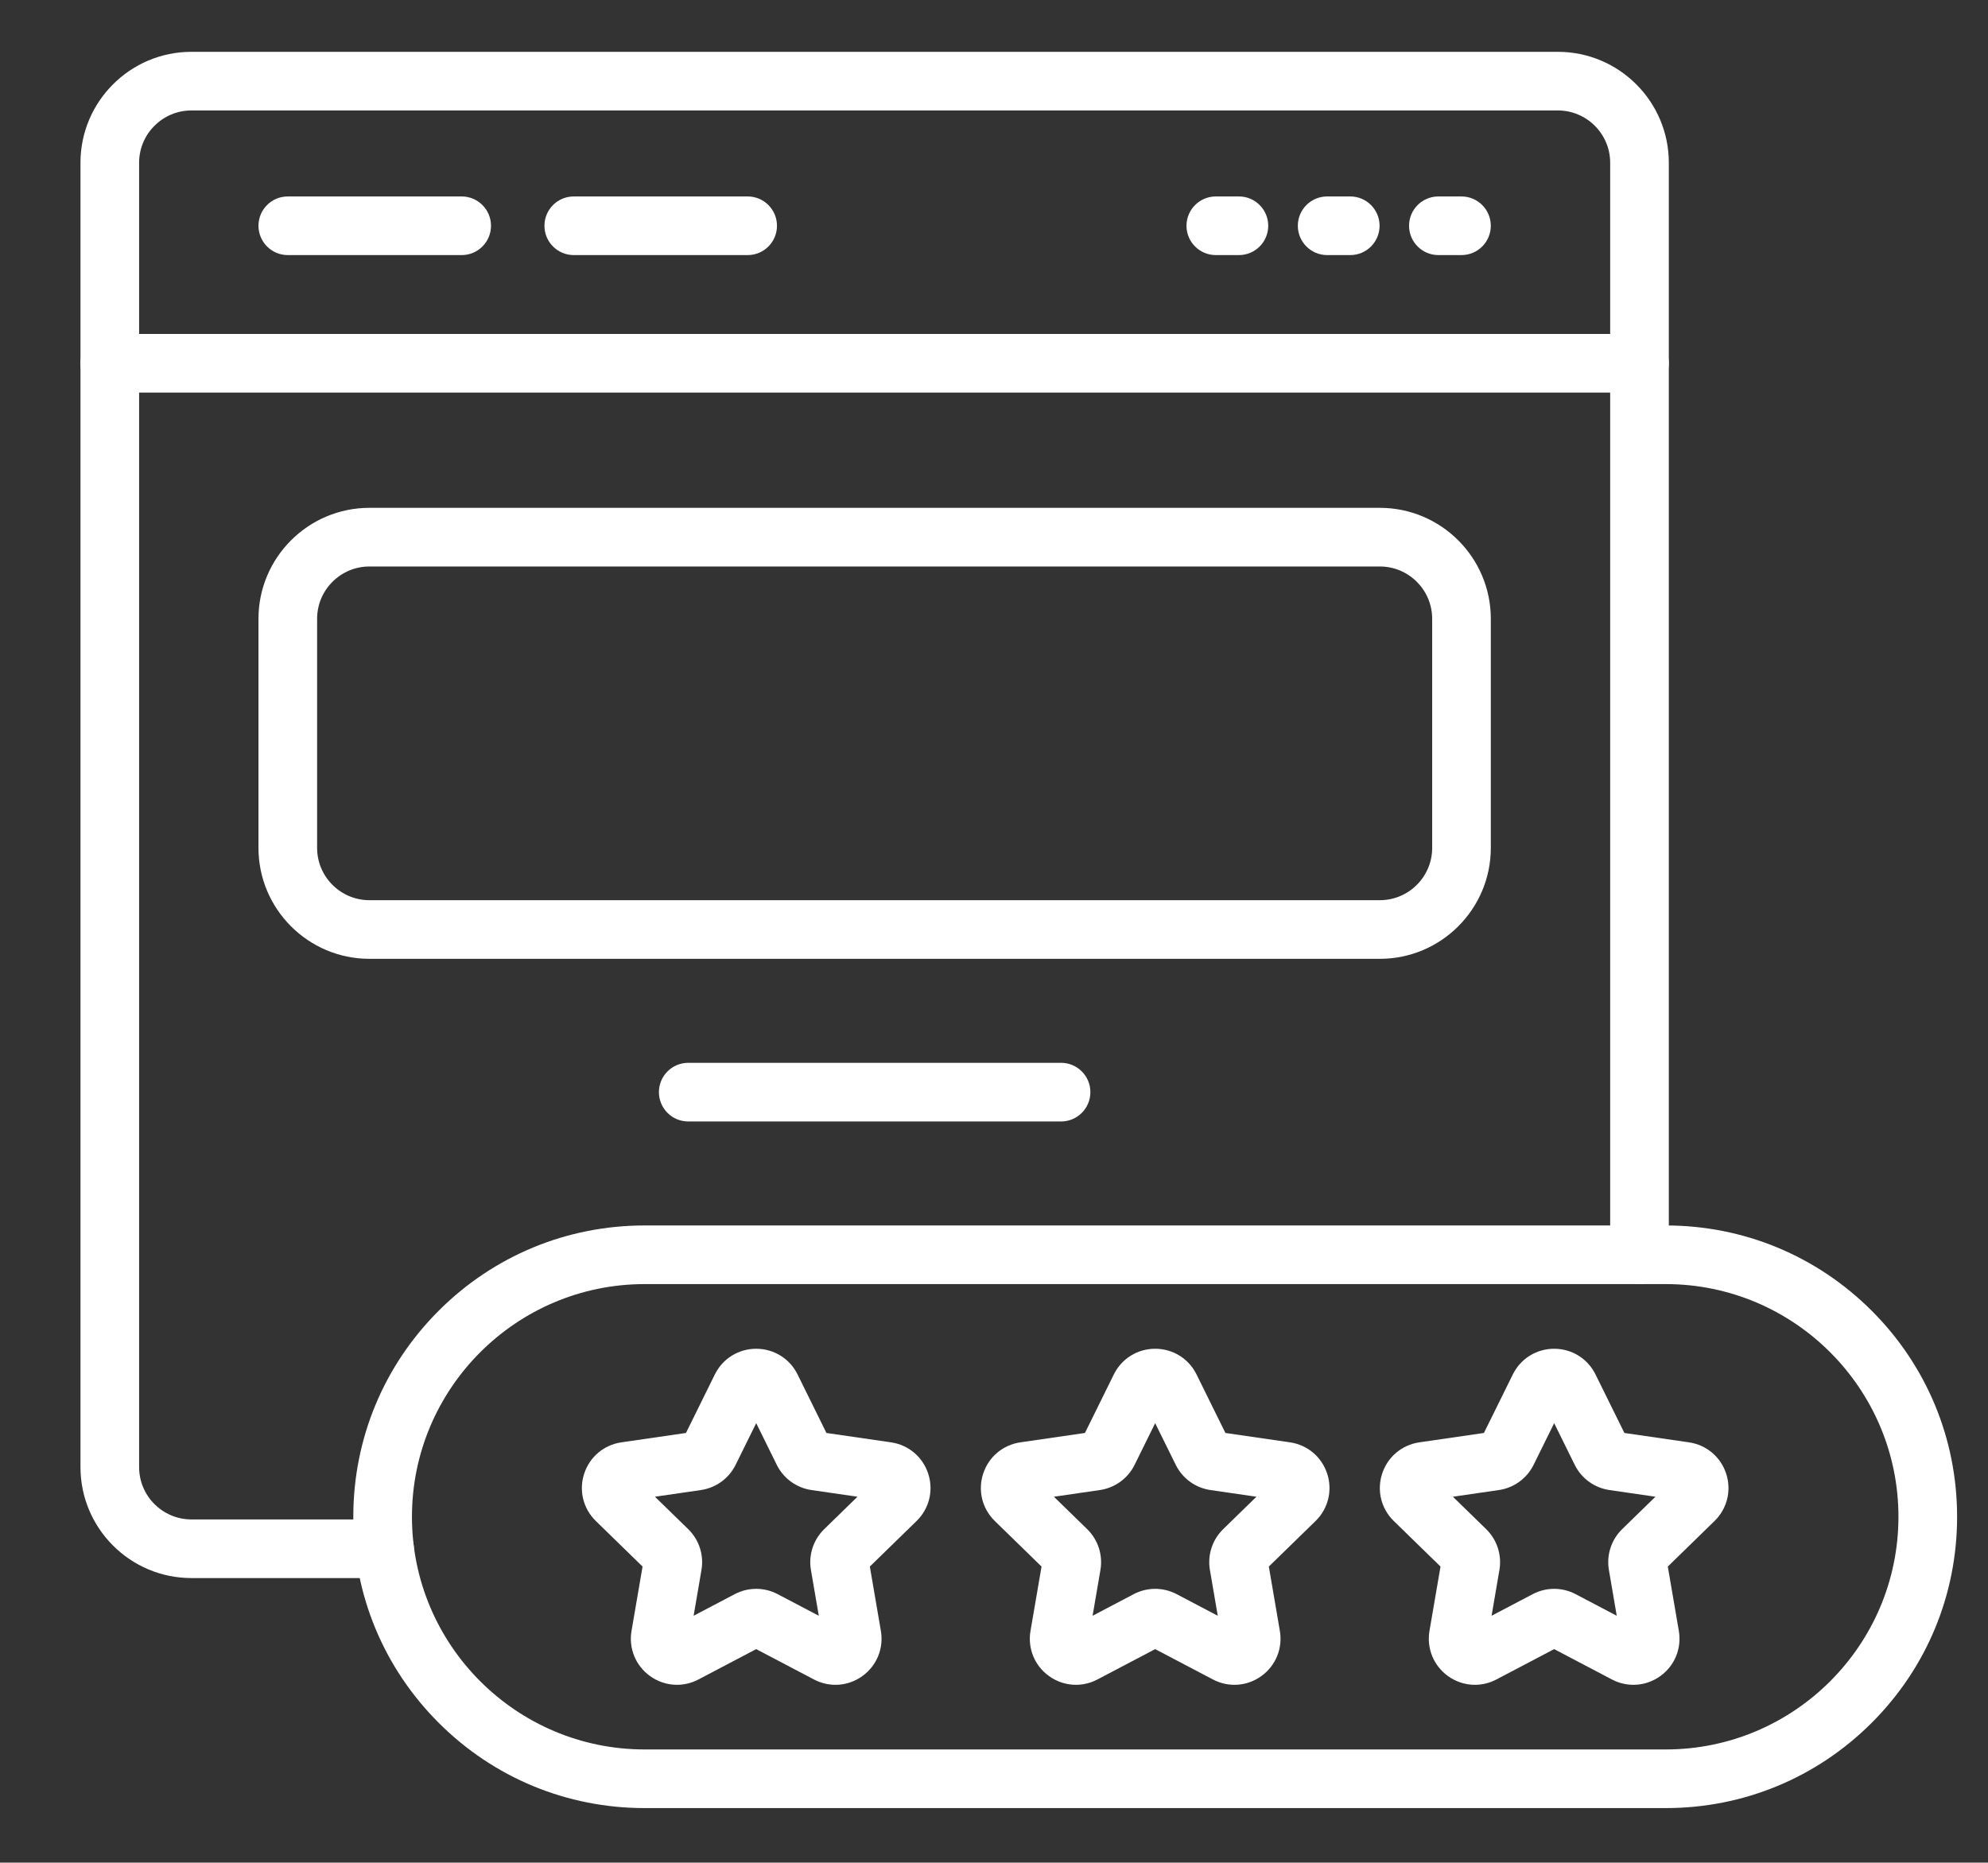 <svg width="127" height="119" viewBox="0 0 127 119" fill="none" xmlns="http://www.w3.org/2000/svg">
<rect x="0" y="0" width="127" height="119" fill="#333333" stroke="none"/>
<path fill-rule="evenodd" clip-rule="evenodd" d="M24.565 100.82H12.228C8.32 100.82 5.141 97.641 5.141 93.732V10.397C5.141 6.49 8.32 3.311 12.228 3.311H99.523C103.43 3.311 106.61 6.49 106.61 10.397V80.165C106.61 81.2 105.771 82.038 104.736 82.038C103.702 82.038 102.863 81.2 102.863 80.165V10.397C102.863 8.555 101.365 7.057 99.523 7.057H12.228C10.386 7.057 8.887 8.555 8.887 10.397V93.732C8.887 95.575 10.386 97.074 12.228 97.074H24.565C25.599 97.074 26.438 97.912 26.438 98.947C26.438 99.981 25.599 100.82 24.565 100.82Z" fill="white"/>
<path fill-rule="evenodd" clip-rule="evenodd" d="M104.737 25.082H7.014C5.979 25.082 5.141 24.243 5.141 23.209C5.141 22.174 5.979 21.336 7.014 21.336H104.737C105.771 21.336 106.61 22.174 106.61 23.209C106.61 24.243 105.771 25.082 104.737 25.082Z" fill="white"/>
<path fill-rule="evenodd" clip-rule="evenodd" d="M79.145 16.297H77.67C76.636 16.297 75.797 15.458 75.797 14.424C75.797 13.389 76.636 12.551 77.67 12.551H79.145C80.18 12.551 81.019 13.389 81.019 14.424C81.019 15.458 80.18 16.297 79.145 16.297Z" fill="white"/>
<path fill-rule="evenodd" clip-rule="evenodd" d="M86.259 16.297H84.783C83.749 16.297 82.91 15.458 82.91 14.424C82.91 13.389 83.749 12.551 84.783 12.551H86.259C87.293 12.551 88.132 13.389 88.132 14.424C88.132 15.458 87.293 16.297 86.259 16.297Z" fill="white"/>
<path fill-rule="evenodd" clip-rule="evenodd" d="M93.364 16.297H91.889C90.854 16.297 90.016 15.458 90.016 14.424C90.016 13.389 90.854 12.551 91.889 12.551H93.364C94.399 12.551 95.237 13.389 95.237 14.424C95.237 15.458 94.399 16.297 93.364 16.297Z" fill="white"/>
<path fill-rule="evenodd" clip-rule="evenodd" d="M29.494 16.297H18.385C17.35 16.297 16.512 15.458 16.512 14.424C16.512 13.389 17.35 12.551 18.385 12.551H29.494C30.528 12.551 31.367 13.389 31.367 14.424C31.367 15.458 30.528 16.297 29.494 16.297Z" fill="white"/>
<path fill-rule="evenodd" clip-rule="evenodd" d="M47.763 16.297H36.654C35.62 16.297 34.781 15.458 34.781 14.424C34.781 13.389 35.62 12.551 36.654 12.551H47.763C48.798 12.551 49.636 13.389 49.636 14.424C49.636 15.458 48.798 16.297 47.763 16.297Z" fill="white"/>
<path fill-rule="evenodd" clip-rule="evenodd" d="M43.246 107.64C42.637 107.64 42.033 107.45 41.517 107.075C40.602 106.411 40.153 105.306 40.344 104.193L41.049 100.085L38.064 97.175C37.255 96.387 36.969 95.229 37.318 94.155C37.667 93.08 38.579 92.312 39.697 92.149L43.822 91.55L45.666 87.812C46.166 86.799 47.179 86.17 48.308 86.17C49.438 86.17 50.451 86.799 50.951 87.812L52.795 91.55L56.92 92.149C58.038 92.312 58.949 93.08 59.298 94.155C59.648 95.229 59.362 96.386 58.553 97.175L55.568 100.085L56.273 104.193C56.464 105.306 56.015 106.411 55.101 107.075C54.187 107.739 52.998 107.825 51.998 107.299L48.308 105.36L44.619 107.299C44.184 107.528 43.714 107.64 43.246 107.64ZM48.309 101.509C48.78 101.509 49.251 101.622 49.68 101.848L52.307 103.229L51.805 100.304C51.641 99.347 51.958 98.373 52.653 97.695L54.778 95.624L51.841 95.197C50.881 95.057 50.051 94.455 49.622 93.585L48.309 90.923L46.995 93.585C46.566 94.455 45.736 95.057 44.776 95.197L41.84 95.624L43.965 97.695C44.66 98.373 44.976 99.347 44.812 100.303L44.311 103.228L46.938 101.847C47.367 101.622 47.838 101.509 48.309 101.509Z" fill="white"/>
<path fill-rule="evenodd" clip-rule="evenodd" d="M68.734 107.64C68.125 107.64 67.521 107.45 67.004 107.075C66.09 106.411 65.641 105.306 65.832 104.193L66.537 100.085L63.552 97.175C62.743 96.387 62.458 95.229 62.806 94.155C63.156 93.08 64.067 92.312 65.185 92.149L69.31 91.55L71.154 87.812C71.654 86.799 72.667 86.17 73.797 86.17C74.927 86.17 75.939 86.799 76.439 87.812L78.284 91.55L82.408 92.149C83.526 92.312 84.438 93.08 84.787 94.155C85.136 95.229 84.85 96.387 84.041 97.176L81.057 100.085L81.761 104.193C81.952 105.307 81.503 106.411 80.589 107.075C79.675 107.739 78.486 107.825 77.486 107.299L73.796 105.36L70.107 107.299C69.673 107.528 69.202 107.64 68.734 107.64ZM73.797 101.509C74.268 101.509 74.739 101.622 75.168 101.848L77.795 103.229L77.293 100.304C77.129 99.348 77.445 98.373 78.14 97.696L80.265 95.624L77.328 95.197C76.368 95.058 75.539 94.455 75.11 93.585L73.796 90.924L72.483 93.585C72.053 94.455 71.224 95.058 70.264 95.197L67.327 95.624L69.452 97.695C70.147 98.373 70.463 99.348 70.299 100.304L69.798 103.229L72.425 101.848C72.855 101.622 73.326 101.509 73.797 101.509Z" fill="white"/>
<path fill-rule="evenodd" clip-rule="evenodd" d="M94.222 107.64C93.614 107.64 93.009 107.45 92.493 107.075C91.579 106.411 91.13 105.306 91.32 104.193L92.025 100.085L89.04 97.175C88.231 96.387 87.946 95.229 88.295 94.155C88.644 93.08 89.555 92.312 90.674 92.149L94.798 91.55L96.643 87.812C97.143 86.799 98.155 86.17 99.285 86.17C100.415 86.17 101.427 86.799 101.927 87.812L103.772 91.55L107.896 92.149C109.014 92.312 109.926 93.08 110.275 94.155C110.624 95.229 110.338 96.387 109.529 97.175L106.545 100.085L107.249 104.193C107.44 105.307 106.991 106.411 106.077 107.075C105.163 107.739 103.974 107.824 102.974 107.299L99.284 105.359L95.595 107.299C95.161 107.528 94.69 107.64 94.222 107.64ZM99.285 101.509C99.756 101.509 100.227 101.622 100.656 101.848L103.283 103.229L102.782 100.304C102.618 99.347 102.934 98.372 103.629 97.695L105.754 95.624L102.817 95.197C101.857 95.058 101.028 94.455 100.598 93.585L99.285 90.924L97.972 93.585C97.542 94.455 96.713 95.058 95.753 95.197L92.816 95.624L94.941 97.695C95.636 98.373 95.952 99.347 95.788 100.303L95.287 103.229L97.914 101.848C98.343 101.622 98.814 101.509 99.285 101.509Z" fill="white"/>
<path fill-rule="evenodd" clip-rule="evenodd" d="M106.414 115.516H41.182C36.211 115.516 31.537 113.58 28.022 110.065C24.507 106.55 22.57 101.876 22.57 96.905C22.57 91.934 24.506 87.26 28.022 83.744C31.537 80.229 36.211 78.293 41.182 78.293H106.414C111.385 78.293 116.059 80.229 119.574 83.744C123.089 87.26 125.026 91.933 125.026 96.905C125.026 101.876 123.09 106.55 119.574 110.065C116.059 113.58 111.385 115.516 106.414 115.516ZM41.182 82.039C32.985 82.039 26.317 88.708 26.317 96.905C26.317 105.101 32.985 111.77 41.182 111.77H106.414C114.611 111.77 121.279 105.101 121.279 96.905C121.279 88.708 114.611 82.039 106.414 82.039H41.182Z" fill="white"/>
<path fill-rule="evenodd" clip-rule="evenodd" d="M88.15 61.258H23.599C19.691 61.258 16.512 58.079 16.512 54.171V39.533C16.512 35.625 19.691 32.445 23.599 32.445H88.15C92.058 32.445 95.238 35.625 95.238 39.533V54.171C95.238 58.079 92.058 61.258 88.15 61.258ZM23.599 36.192C21.757 36.192 20.258 37.691 20.258 39.533V54.171C20.258 56.013 21.757 57.512 23.599 57.512H88.15C89.993 57.512 91.492 56.013 91.492 54.171V39.533C91.492 37.691 89.993 36.192 88.15 36.192H23.599Z" fill="white"/>
<path fill-rule="evenodd" clip-rule="evenodd" d="M67.784 71.649H43.967C42.932 71.649 42.094 70.81 42.094 69.775C42.094 68.741 42.932 67.902 43.967 67.902H67.784C68.818 67.902 69.657 68.741 69.657 69.775C69.657 70.81 68.818 71.649 67.784 71.649Z" fill="white"/>
</svg>
